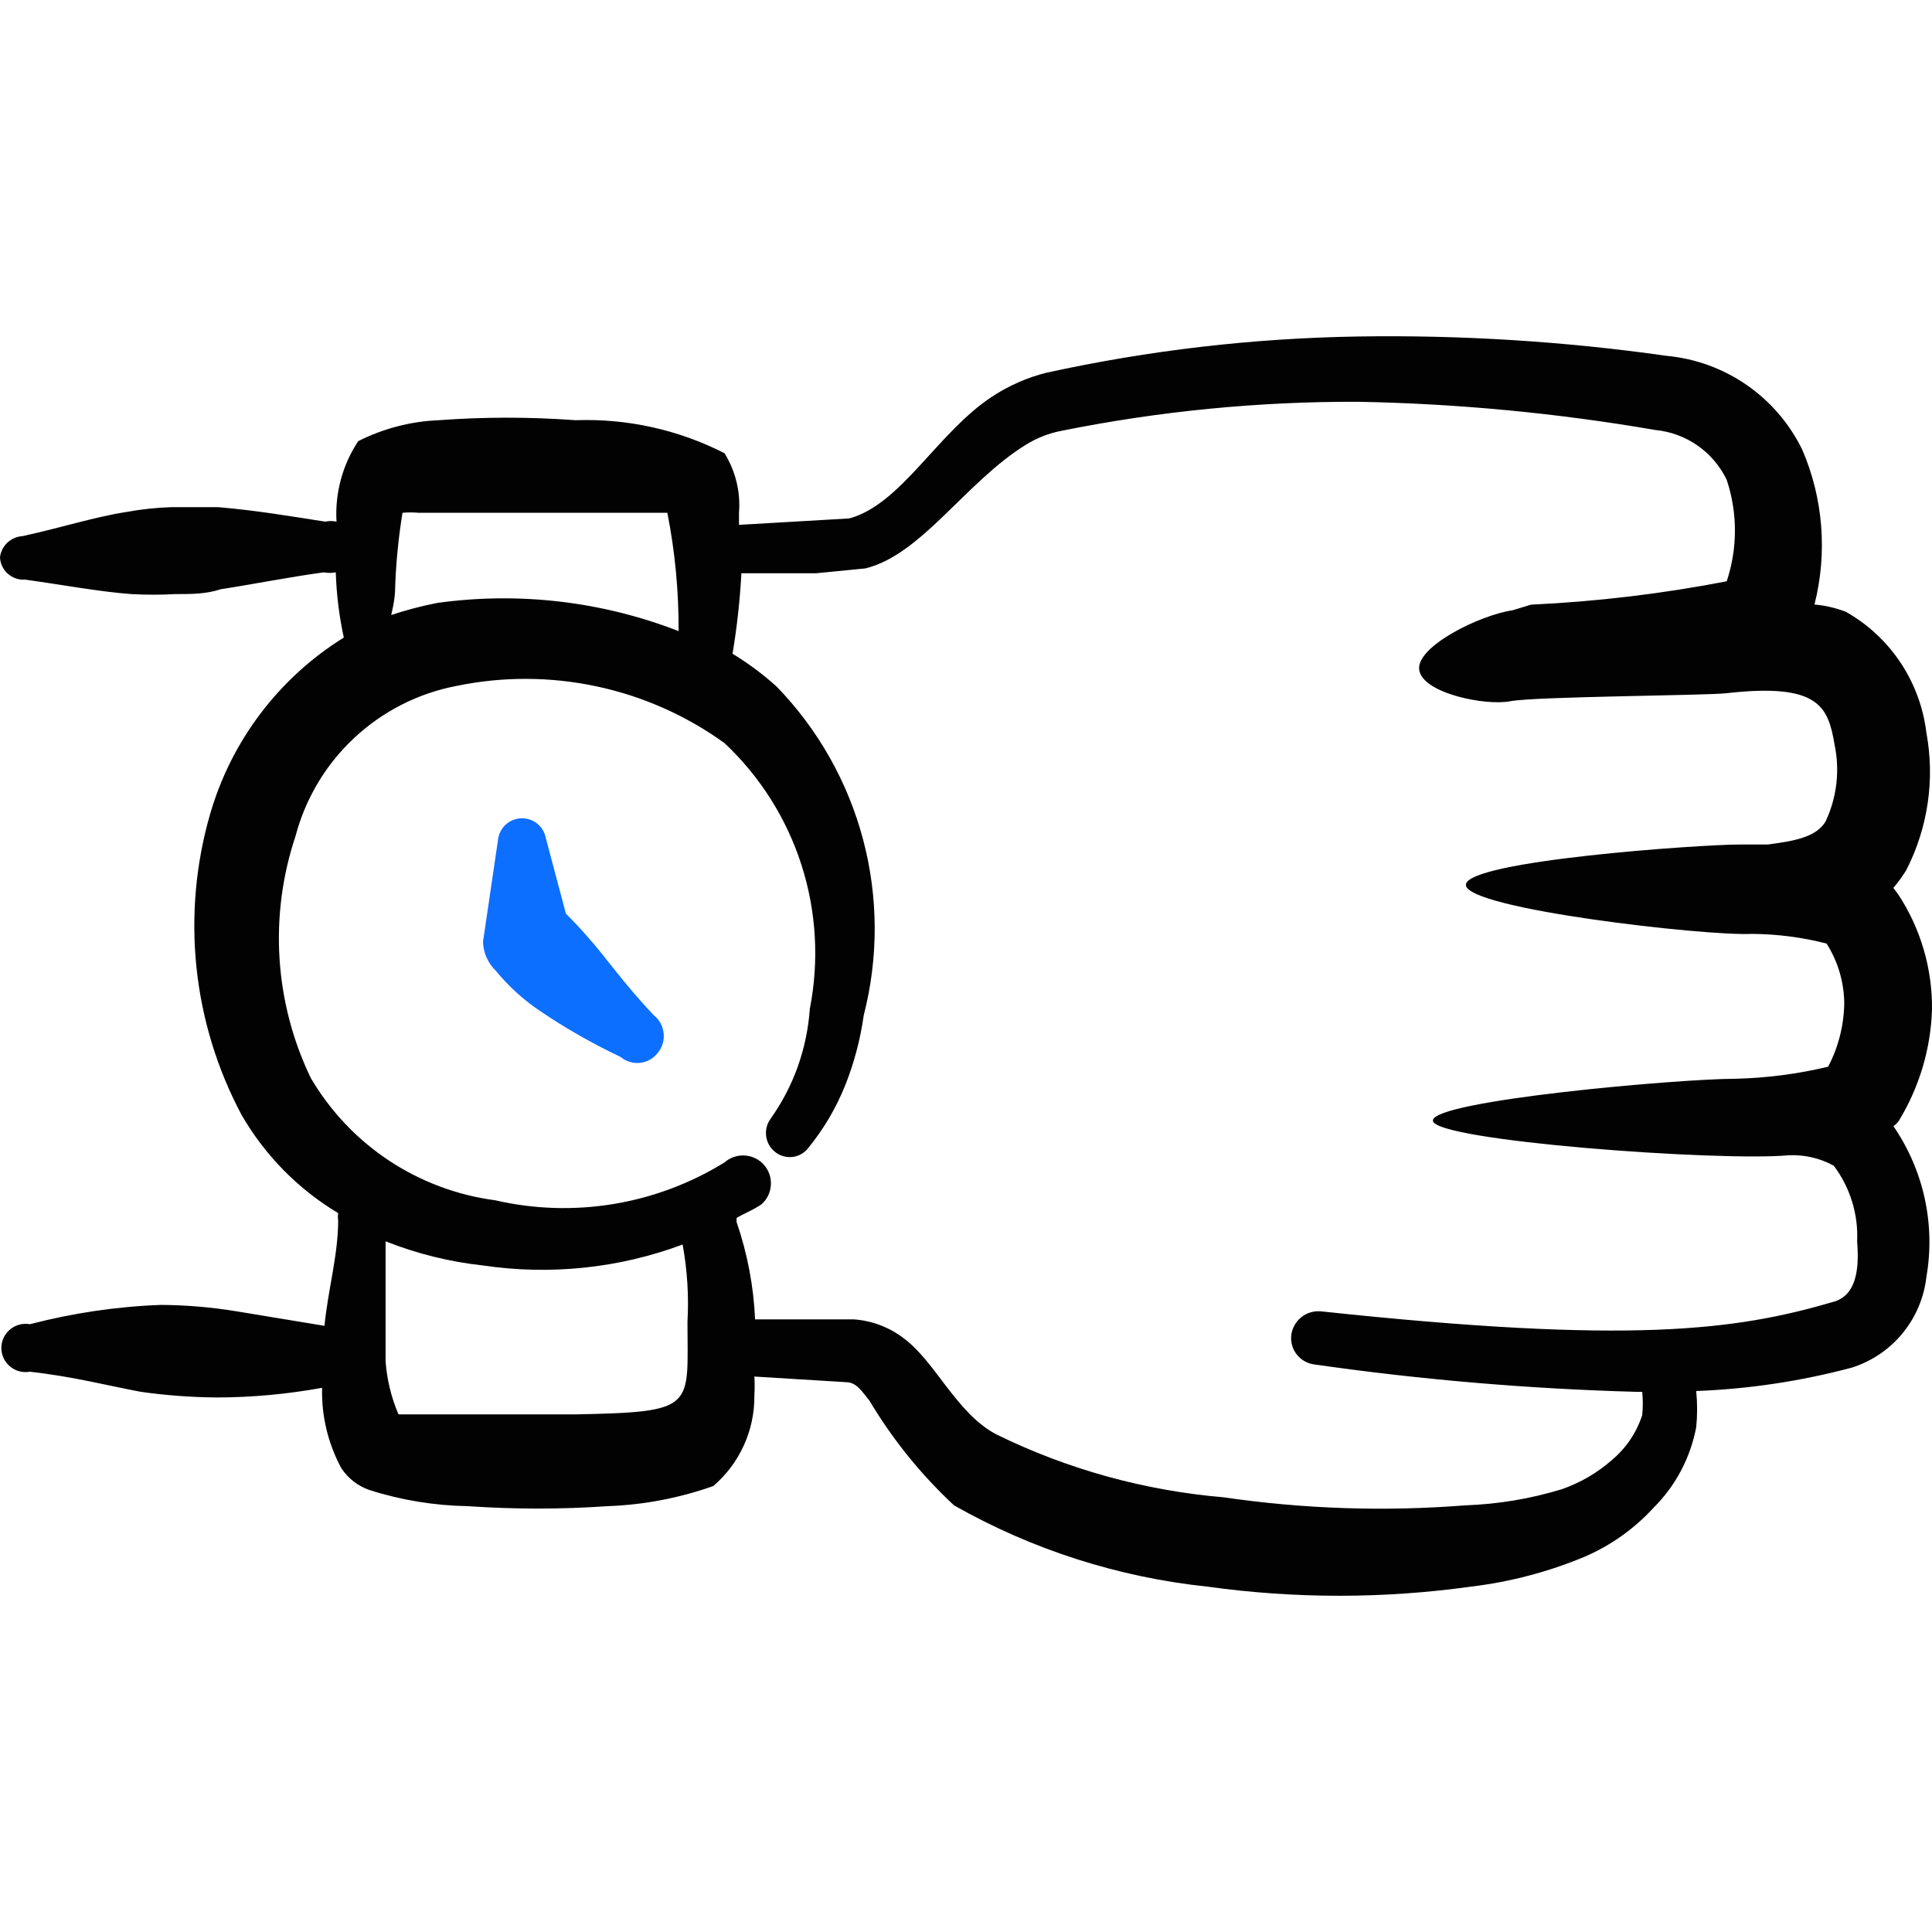 <svg xmlns="http://www.w3.org/2000/svg" fill="none" viewBox="0 0 24 24" id="Time-Wrist-Watch-1--Streamline-Freehand">
  <desc>
    Time Wrist Watch 1 Streamline Icon: https://streamlinehq.com
  </desc>
  <path fill="#0c6fff" fill-rule="evenodd" d="M7.31 11.65c-0.12 -0.14 -0.22 -0.24 -0.28 -0.3l-0.25 -0.94c-0.013 -0.069 -0.049 -0.131 -0.103 -0.176 -0.054 -0.045 -0.122 -0.069 -0.192 -0.069s-0.138 0.025 -0.192 0.069c-0.054 0.045 -0.09 0.107 -0.103 0.176l-0.19 1.29c0.004 0.136 0.062 0.266 0.16 0.36 0.158 0.193 0.343 0.361 0.55 0.5 0.318 0.215 0.653 0.406 1 0.57 0.033 0.028 0.071 0.049 0.113 0.061 0.041 0.013 0.085 0.017 0.128 0.012 0.043 -0.005 0.085 -0.018 0.122 -0.039 0.038 -0.021 0.071 -0.05 0.097 -0.084 0.028 -0.034 0.049 -0.073 0.062 -0.115 0.013 -0.042 0.017 -0.086 0.012 -0.13 -0.005 -0.044 -0.018 -0.086 -0.039 -0.125 -0.021 -0.038 -0.05 -0.072 -0.085 -0.1 -0.38 -0.4 -0.61 -0.74 -0.81 -0.96Z" clip-rule="evenodd" stroke-width="1"></path>
  <path fill="#020202" fill-rule="evenodd" d="M23.59 13.92c0.253 -0.417 0.395 -0.892 0.41 -1.38 0.005 -0.508 -0.141 -1.006 -0.42 -1.43l-0.06 -0.08c0.059 -0.069 0.112 -0.143 0.16 -0.22 0.27 -0.527 0.358 -1.128 0.25 -1.71 -0.038 -0.311 -0.148 -0.609 -0.321 -0.869 -0.174 -0.261 -0.406 -0.477 -0.679 -0.631 -0.125 -0.048 -0.256 -0.079 -0.39 -0.09 0.162 -0.639 0.11 -1.314 -0.15 -1.92 -0.157 -0.324 -0.395 -0.602 -0.691 -0.807 -0.296 -0.205 -0.64 -0.33 -0.999 -0.363 -1.268 -0.18 -2.549 -0.26 -3.83 -0.24 -1.302 0.021 -2.598 0.171 -3.87 0.45 -0.242 0.06 -0.472 0.162 -0.68 0.3 -0.67 0.44 -1.13 1.34 -1.77 1.51l-1.37 0.08v-0.15c0.021 -0.26 -0.043 -0.519 -0.18 -0.74 -0.572 -0.292 -1.209 -0.433 -1.85 -0.41 -0.566 -0.042 -1.134 -0.042 -1.7 0 -0.348 0.014 -0.689 0.103 -1 0.26 -0.196 0.295 -0.29 0.646 -0.27 1 -0.046 -0.01 -0.094 -0.01 -0.14 0 -0.45 -0.07 -0.86 -0.14 -1.33 -0.18h-0.58c-0.188 0.006 -0.375 0.026 -0.56 0.06 -0.39 0.06 -0.79 0.19 -1.29 0.3 -0.07 0.004 -0.136 0.032 -0.187 0.08C0.042 6.787 0.009 6.851 0 6.92c0.001 0.039 0.01 0.077 0.027 0.113 0.016 0.035 0.04 0.067 0.069 0.093 0.029 0.026 0.063 0.046 0.1 0.059 0.037 0.013 0.076 0.018 0.115 0.015 0.5 0.07 0.92 0.15 1.32 0.18 0.183 0.01 0.367 0.01 0.55 0 0.2 0 0.38 0 0.56 -0.06 0.45 -0.07 0.84 -0.15 1.28 -0.21 0.05 0.009 0.1 0.009 0.15 0 0.009 0.272 0.042 0.544 0.1 0.81 -0.805 0.5 -1.396 1.28 -1.66 2.19 -0.362 1.25 -0.222 2.592 0.39 3.74 0.29 0.502 0.703 0.922 1.2 1.22 -0.005 0.03 -0.005 0.06 0 0.09 0 0.43 -0.13 0.88 -0.17 1.31l-1.09 -0.18c-0.311 -0.051 -0.625 -0.078 -0.94 -0.08 -0.55 0.02 -1.097 0.101 -1.63 0.24 -0.043 -0.008 -0.088 -0.006 -0.13 0.005 -0.043 0.011 -0.082 0.032 -0.116 0.06 -0.034 0.028 -0.061 0.063 -0.08 0.103 -0.019 0.04 -0.028 0.083 -0.028 0.127 0 0.044 0.01 0.087 0.028 0.127 0.019 0.04 0.046 0.075 0.08 0.103 0.034 0.028 0.073 0.049 0.116 0.06 0.043 0.011 0.087 0.013 0.13 0.005 0.54 0.06 1 0.18 1.38 0.25 0.311 0.044 0.625 0.067 0.94 0.07 0.439 -0.001 0.878 -0.041 1.31 -0.12 -0.009 0.349 0.074 0.693 0.24 1 0.084 0.126 0.207 0.221 0.35 0.27 0.395 0.126 0.806 0.193 1.22 0.2 0.579 0.04 1.161 0.04 1.74 0 0.447 -0.016 0.889 -0.101 1.31 -0.25 0.161 -0.138 0.291 -0.31 0.379 -0.504 0.088 -0.193 0.133 -0.404 0.131 -0.616 0.005 -0.08 0.005 -0.16 0 -0.24l1.14 0.07c0.13 0 0.2 0.12 0.29 0.23 0.287 0.481 0.64 0.918 1.05 1.3 0.969 0.55 2.042 0.894 3.15 1.01 1.085 0.151 2.185 0.151 3.27 0 0.485 -0.058 0.959 -0.182 1.41 -0.37 0.327 -0.14 0.62 -0.348 0.86 -0.61 0.274 -0.272 0.458 -0.621 0.53 -1 0.015 -0.15 0.015 -0.3 0 -0.45 0.652 -0.025 1.299 -0.122 1.93 -0.29 0.248 -0.078 0.468 -0.226 0.633 -0.427 0.165 -0.201 0.268 -0.445 0.297 -0.703 0.113 -0.653 -0.035 -1.324 -0.41 -1.87 0.027 -0.019 0.051 -0.043 0.07 -0.07ZM4.91 7.26c0.012 -0.298 0.042 -0.595 0.09 -0.89 0.067 -0.006 0.133 -0.006 0.2 0h3.09c0.096 0.484 0.142 0.977 0.14 1.47 -0.954 -0.371 -1.987 -0.491 -3 -0.35 -0.193 0.038 -0.383 0.088 -0.57 0.15 0.04 -0.17 0.05 -0.27 0.05 -0.38Zm3.63 9.16c0 1.07 0.12 1.12 -1.39 1.15h-2.2c-0.089 -0.21 -0.144 -0.433 -0.16 -0.66v-1.49c0.388 0.154 0.795 0.255 1.21 0.3 0.835 0.124 1.689 0.035 2.48 -0.26 0.058 0.317 0.078 0.639 0.06 0.96Zm14.24 -0.25c-1.22 0.36 -2.53 0.53 -6.37 0.12 -0.089 -0.008 -0.177 0.018 -0.246 0.074 -0.069 0.056 -0.114 0.137 -0.124 0.226 -0.008 0.086 0.017 0.172 0.071 0.239 0.054 0.067 0.133 0.111 0.219 0.121 1.326 0.19 2.661 0.303 4 0.34h0.07c0.01 0.097 0.01 0.194 0 0.29 -0.071 0.219 -0.203 0.413 -0.38 0.56 -0.181 0.159 -0.392 0.281 -0.62 0.36 -0.39 0.119 -0.793 0.186 -1.2 0.2 -1.001 0.079 -2.007 0.045 -3 -0.1 -0.98 -0.083 -1.937 -0.347 -2.82 -0.78 -0.5 -0.26 -0.76 -0.91 -1.16 -1.2 -0.177 -0.134 -0.389 -0.214 -0.61 -0.23H9.38c-0.018 -0.412 -0.096 -0.82 -0.23 -1.21v-0.05c0.1 -0.06 0.21 -0.1 0.31 -0.17 0.069 -0.061 0.111 -0.147 0.116 -0.239 0.006 -0.092 -0.025 -0.182 -0.086 -0.251 -0.061 -0.069 -0.147 -0.111 -0.239 -0.116 -0.092 -0.006 -0.182 0.025 -0.251 0.086 -0.851 0.526 -1.875 0.695 -2.85 0.47 -0.472 -0.062 -0.924 -0.232 -1.321 -0.495 -0.397 -0.264 -0.728 -0.614 -0.969 -1.025 -0.451 -0.937 -0.519 -2.013 -0.19 -3 0.123 -0.468 0.376 -0.893 0.73 -1.223 0.354 -0.331 0.794 -0.555 1.27 -0.646 0.574 -0.119 1.166 -0.117 1.74 0.005 0.573 0.122 1.115 0.362 1.59 0.705 0.442 0.415 0.771 0.936 0.956 1.513 0.185 0.577 0.221 1.192 0.104 1.787 -0.017 0.246 -0.068 0.488 -0.15 0.72 -0.083 0.231 -0.197 0.45 -0.34 0.65 -0.045 0.063 -0.063 0.141 -0.052 0.217 0.011 0.076 0.051 0.145 0.112 0.193 0.03 0.024 0.065 0.042 0.102 0.052 0.037 0.01 0.076 0.013 0.114 0.009 0.038 -0.005 0.075 -0.017 0.108 -0.036 0.033 -0.019 0.063 -0.044 0.086 -0.075 0.192 -0.235 0.347 -0.498 0.46 -0.78 0.111 -0.28 0.188 -0.572 0.23 -0.87 0.184 -0.716 0.181 -1.466 -0.008 -2.181 -0.189 -0.714 -0.558 -1.368 -1.072 -1.899 -0.17 -0.154 -0.354 -0.291 -0.55 -0.41 0.055 -0.331 0.092 -0.665 0.11 -1h0.93l0.61 -0.06c0.7 -0.17 1.25 -1.08 2 -1.54 0.135 -0.083 0.284 -0.141 0.44 -0.17 1.211 -0.244 2.444 -0.364 3.68 -0.36 1.237 0.023 2.471 0.14 3.69 0.35 0.189 0.018 0.371 0.084 0.527 0.193 0.156 0.109 0.281 0.256 0.363 0.427 0.136 0.409 0.136 0.851 0 1.26 -0.802 0.155 -1.614 0.252 -2.43 0.29l-0.23 0.07c-0.41 0.06 -1.2 0.45 -1.16 0.74 0.04 0.29 0.82 0.45 1.13 0.39 0.31 -0.06 2.44 -0.07 2.69 -0.1 1.15 -0.13 1.26 0.17 1.34 0.64 0.067 0.32 0.028 0.653 -0.11 0.95 -0.12 0.21 -0.43 0.25 -0.72 0.29h-0.36c-0.47 0 -3.38 0.2 -3.39 0.5 -0.01 0.3 3 0.64 3.55 0.61 0.314 0.002 0.626 0.042 0.93 0.12 0.141 0.221 0.217 0.478 0.22 0.74 -0.004 0.275 -0.072 0.546 -0.2 0.79 -0.38 0.091 -0.769 0.141 -1.16 0.15 -0.69 0 -3.76 0.27 -3.75 0.52 0.01 0.25 3.56 0.51 4.42 0.43 0.195 -0.009 0.389 0.036 0.56 0.13 0.203 0.27 0.306 0.603 0.29 0.94 0.03 0.37 -0.02 0.67 -0.29 0.75Z" clip-rule="evenodd" stroke-width="1"></path>
</svg>